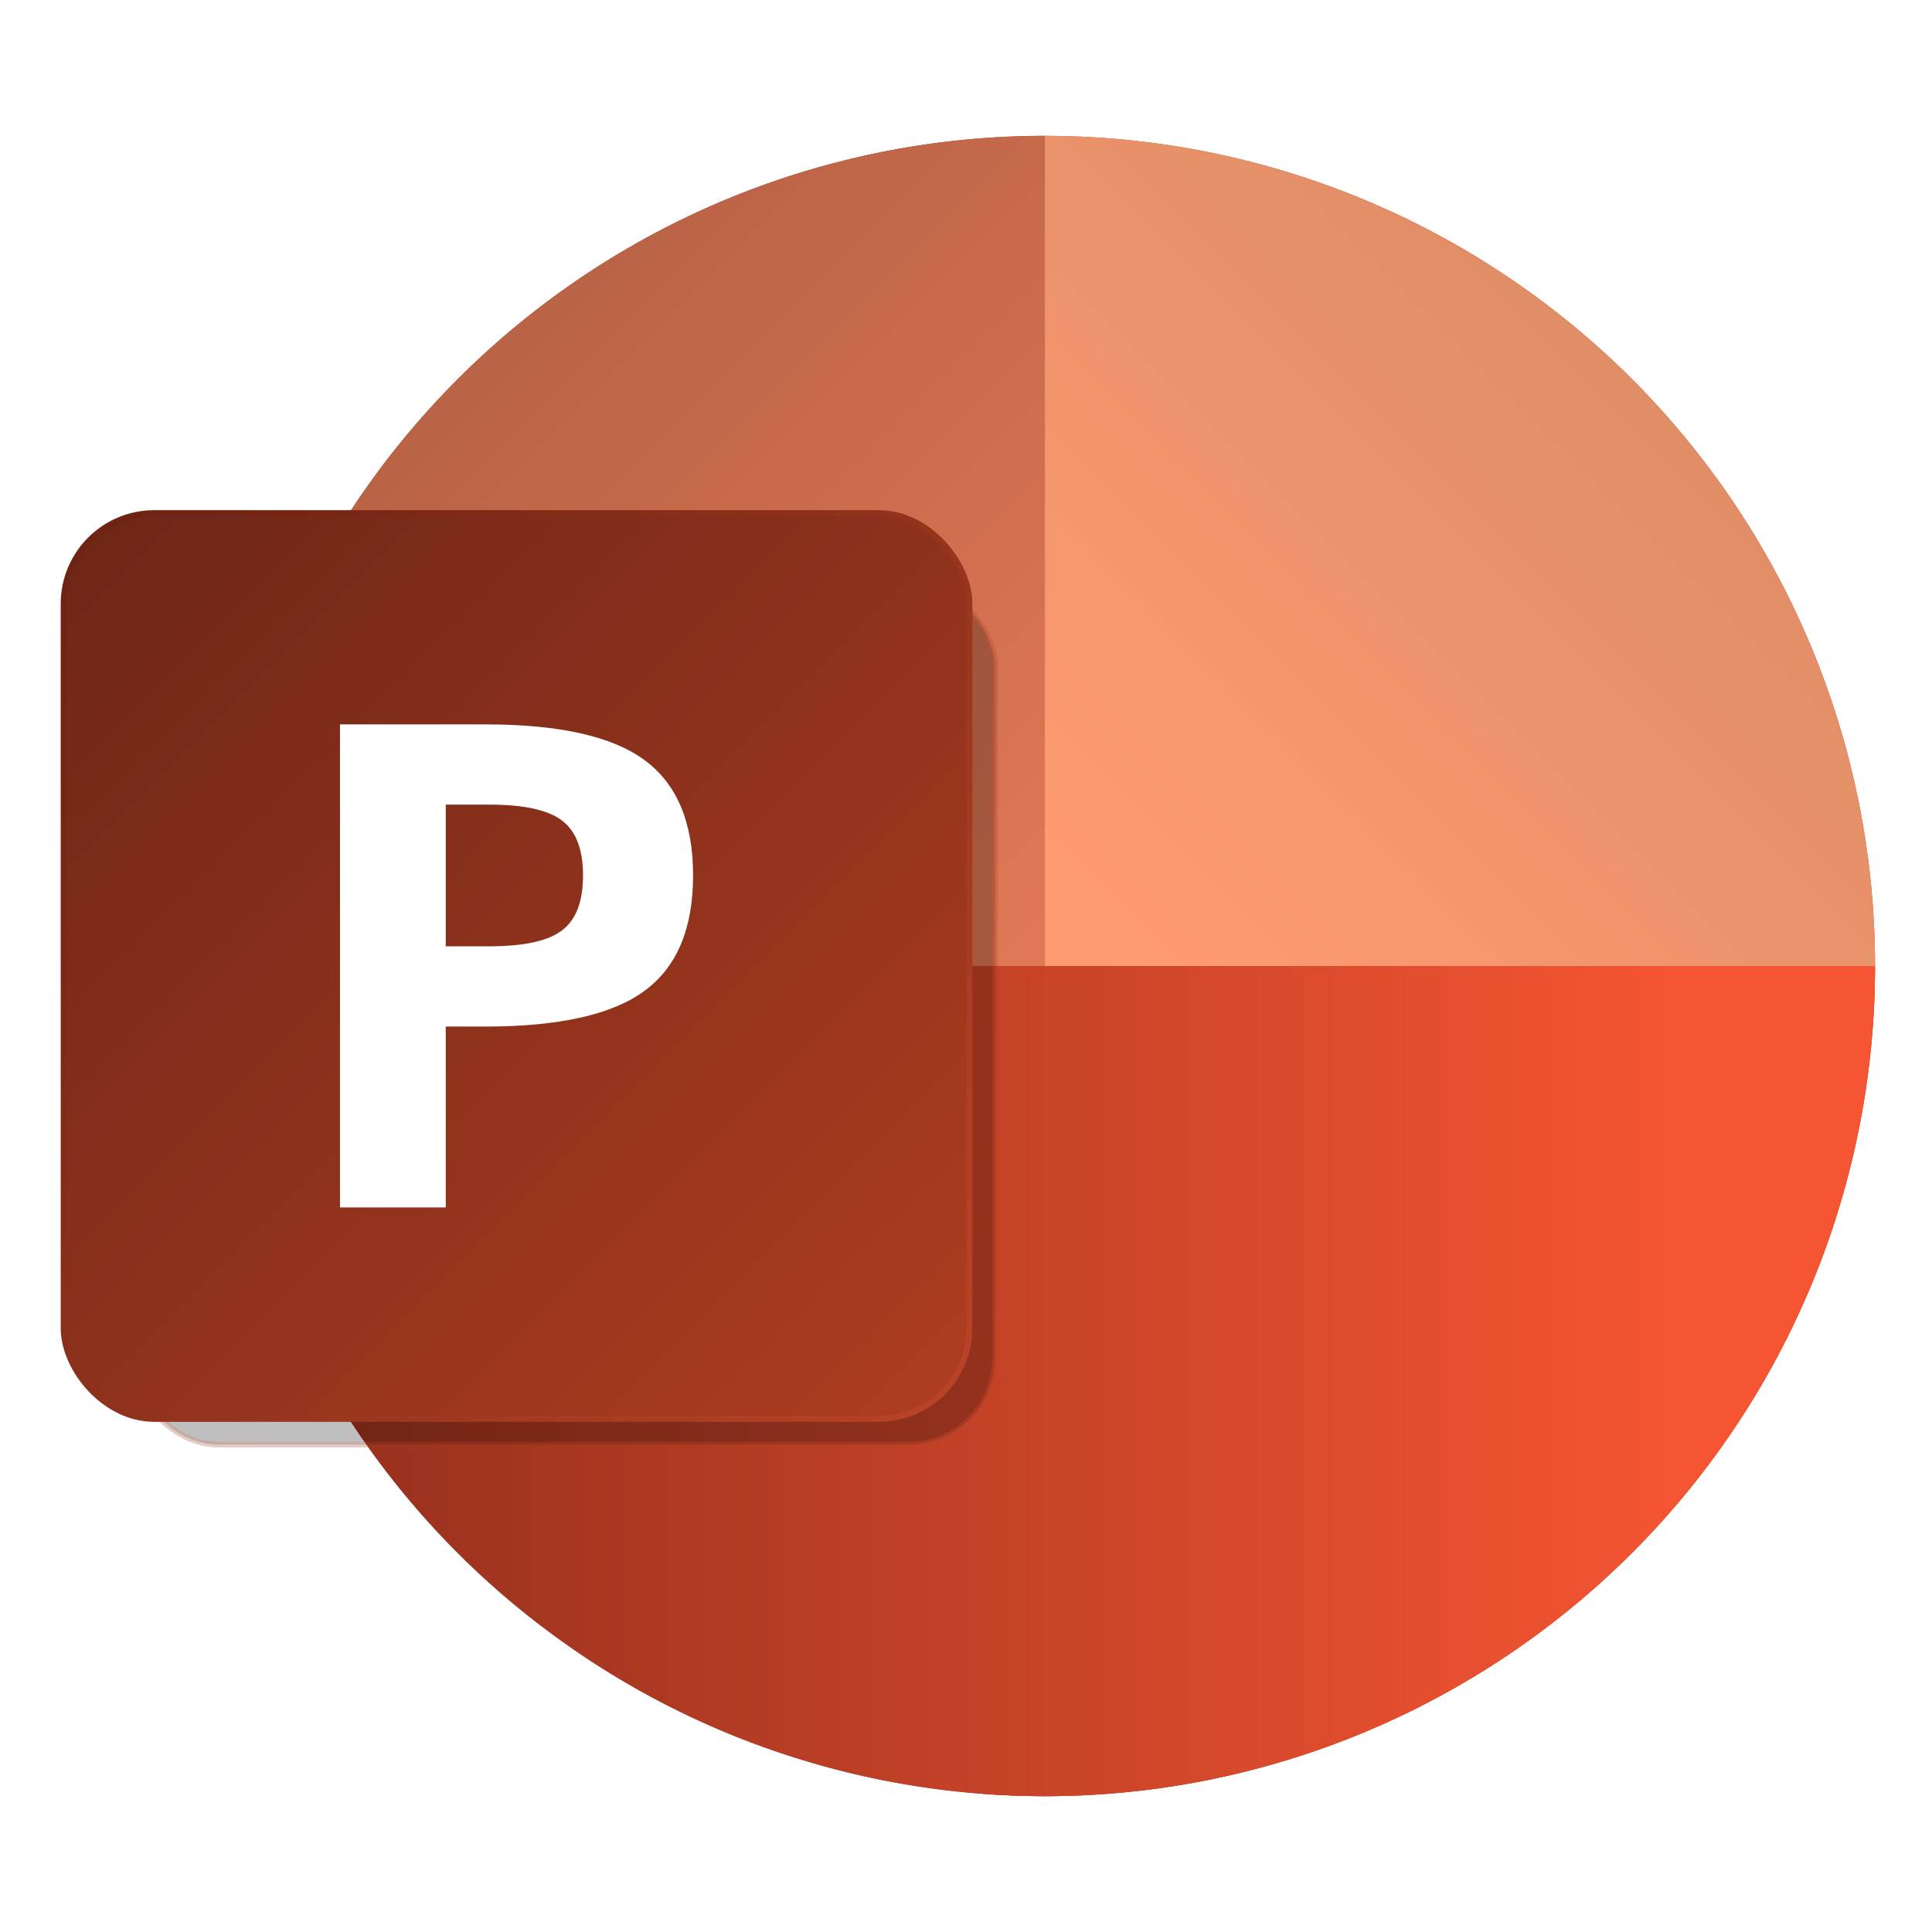 <?xml version="1.0" encoding="UTF-8"?>
<svg width="64" height="64" version="1.1" xmlns="http://www.w3.org/2000/svg" xmlns:xlink="http://www.w3.org/1999/xlink">
 <defs>
  <linearGradient id="b" x1="399.57" x2="399.57" y1="545.8" y2="517.8" gradientTransform="matrix(2.143,0,0,2.143,-826.36,-1107.5)" gradientUnits="userSpaceOnUse">
   <stop stop-color="#3889e9" offset="0"/>
   <stop stop-color="#5ea5fb" offset="1"/>
  </linearGradient>
  <linearGradient id="linearGradient5523">
   <stop stop-color="#ba3921" offset="0"/>
   <stop stop-color="#ed5630" offset="1"/>
  </linearGradient>
  <linearGradient id="linearGradient5463" x1="9.753" x2="17.764" y1="-29.806" y2="-23.42" gradientTransform="translate(-16.185,11.33)" gradientUnits="userSpaceOnUse">
   <stop stop-color="#6e2313" offset="0"/>
   <stop stop-color="#b74226" offset="1"/>
  </linearGradient>
  <linearGradient id="linearGradient3031-1" x1="9.591" x2="16.867" y1="-16.139" y2="-8.863" gradientTransform="matrix(3.78 0 0 3.78 54.309 103.75)" gradientUnits="userSpaceOnUse" xlink:href="#linearGradient5523"/>
  <linearGradient id="linearGradient5525-9" x1="9.591" x2="16.867" y1="-16.139" y2="-8.863" gradientTransform="matrix(3.78 0 0 3.78 54.309 103.75)" gradientUnits="userSpaceOnUse" xlink:href="#linearGradient5523"/>
  <linearGradient id="linearGradient5509-3" x1="10.004" x2="15.368" y1="-16.552" y2="-21.916" gradientTransform="matrix(3.78 0 0 3.78 54.309 103.75)" gradientUnits="userSpaceOnUse">
   <stop stop-color="#ff9b73" offset="0"/>
   <stop stop-color="#dc8c64" offset="1"/>
  </linearGradient>
  <linearGradient id="linearGradient5517-0" x1="2.315" x2="9.525" y1="-8.863" y2="-16.139" gradientTransform="matrix(3.78 0 0 3.78 54.309 103.75)" gradientUnits="userSpaceOnUse">
   <stop stop-color="#dd4d2b" offset="0"/>
   <stop stop-color="#bc3a22" offset="1"/>
  </linearGradient>
  <linearGradient id="linearGradient5501-8" x1="2.381" x2="9.525" y1="-23.283" y2="-16.139" gradientTransform="matrix(3.78 0 0 3.78 54.309 103.75)" gradientUnits="userSpaceOnUse">
   <stop stop-color="#aa5a41" offset="0"/>
   <stop stop-color="#e17855" offset="1"/>
  </linearGradient>
  <linearGradient id="linearGradient7321-0" x1="3.854" x2="15.186" y1="-11.827" y2="-11.827" gradientTransform="matrix(3.78 0 0 3.78 54.307 103.75)" gradientUnits="userSpaceOnUse">
   <stop stop-color="#9b321e" offset="0"/>
   <stop stop-color="#f55532" offset="1"/>
  </linearGradient>
  <linearGradient id="linearGradient3060-6" x1="9.753" x2="17.764" y1="-29.806" y2="-23.42" gradientTransform="translate(-15.656,11.859)" gradientUnits="userSpaceOnUse" xlink:href="#linearGradient5463"/>
  <filter id="filter3056-8" x="-.087" y="-.087" width="1.175" height="1.175" color-interpolation-filters="sRGB">
   <feGaussianBlur stdDeviation="0.278"/>
  </filter>
  <linearGradient id="linearGradient5461-6" x1="9.789" x2="17.727" y1="-30.691" y2="-22.754" gradientTransform="matrix(3.78 0 0 3.78 21.056 143.75)" gradientUnits="userSpaceOnUse">
   <stop stop-color="#6d2618" offset="0"/>
   <stop stop-color="#af3d20" offset="1"/>
  </linearGradient>
  <linearGradient id="linearGradient3018-1" x1="9.753" x2="17.764" y1="-29.806" y2="-23.42" gradientTransform="matrix(3.78 0 0 3.78 21.056 143.75)" gradientUnits="userSpaceOnUse" xlink:href="#linearGradient5463"/>
 </defs>
 <circle cx="164.7" cy="32.044" r="30.001" fill-opacity="0" stroke-width="1.571"/>
 <circle cx="32.02" cy="32.044" r="0" fill="url(#b)" stroke-width="1.571"/>
 <g transform="translate(-55.947 -10.75)">
  <path d="m90.56 15.249a27.5 27.5 0 0 0-27.5 27.5h-2e-3a27.5 27.5 0 0 0 2.172 10.709 27.5 27.5 0 0 0 2e-3 2e-3 27.5 27.5 0 0 0 2.629 4.816 27.5 27.5 0 0 0 2e-3 2e-3 27.5 27.5 0 0 0 5.602 6.012 27.5 27.5 0 0 0 0.639 0.457 27.5 27.5 0 0 0 1.598 1.143 27.5 27.5 0 0 0 2e-3 0 27.5 27.5 0 0 0 4.891 2.49 27.5 27.5 0 0 0 1.744 0.58 27.5 27.5 0 0 0 0.865 0.287 27.5 27.5 0 0 0 2e-3 0 27.5 27.5 0 0 0 0.602 0.135 27.5 27.5 0 0 0 4.477 0.758 27.5 27.5 0 0 0 0.33 0.041 27.5 27.5 0 0 0 2e-3 0 27.5 27.5 0 0 0 0.068 2e-3 27.5 27.5 0 0 0 1.877 0.068 27.5 27.5 0 0 0 2.744-0.139 27.5 27.5 0 0 0 2.719-0.41 27.5 27.5 0 0 0 5.244-1.623 27.5 27.5 0 0 0 2e-3 0 27.5 27.5 0 0 0 4.816-2.633 27.5 27.5 0 0 0 2e-3 0 27.5 27.5 0 0 0 4.199-3.537 27.5 27.5 0 0 0 7.773-19.158 27.5 27.5 0 0 0-27.5-27.5v-0.002z" fill="url(#linearGradient3031-1)" stroke-width="3.78"/>
  <g stroke-width="3.78">
   <path d="m90.559 42.751v27.5a27.5 27.5 0 0 0 27.5-27.5z" fill="url(#linearGradient5525-9)"/>
   <path d="m90.559 42.751h27.5a27.5 27.5 0 0 0-27.5-27.5z" fill="url(#linearGradient5509-3)"/>
   <path d="m90.559 42.751h-27.5a27.5 27.5 0 0 0 27.5 27.5z" fill="url(#linearGradient5517-0)"/>
   <path d="m90.559 15.251a27.5 27.5 0 0 0-27.5 27.5h27.5z" fill="url(#linearGradient5501-8)"/>
  </g>
  <path d="m63.057 42.75a27.5 27.5 0 0 0 27.5 27.5 27.5 27.5 0 0 0 27.5-27.5h-27.5z" fill="url(#linearGradient7321-0)"/>
  <rect transform="matrix(3.6 0 0 3.6 81.45 97.826)" x="-5.866" y="-18.832" width="7.937" height="7.937" ry=".794" filter="url(#filter3056-8)" opacity=".5" stroke="url(#linearGradient3060-6)" stroke-width=".053"/>
  <rect x="58.058" y="27.75" width="30" height="30" ry="3" fill="url(#linearGradient5461-6)" stroke="url(#linearGradient3018-1)" stroke-width=".2"/>
  <path d="m70.713 37.404v4.694h1.437q1.722 0 2.41-0.525 0.701-0.525 0.701-1.822t-0.701-1.822q-0.689-0.525-2.41-0.525zm-3.503-2.658h4.809q3.669 0 5.272 1.179 1.615 1.179 1.615 3.826 0 2.647-1.615 3.826-1.603 1.179-5.272 1.179h-1.306v5.991h-3.503z" fill="#fff" stroke-width=".578" style="font-feature-settings:normal;font-variant-caps:normal;font-variant-ligatures:normal;font-variant-numeric:normal"/>
 </g>
</svg>
